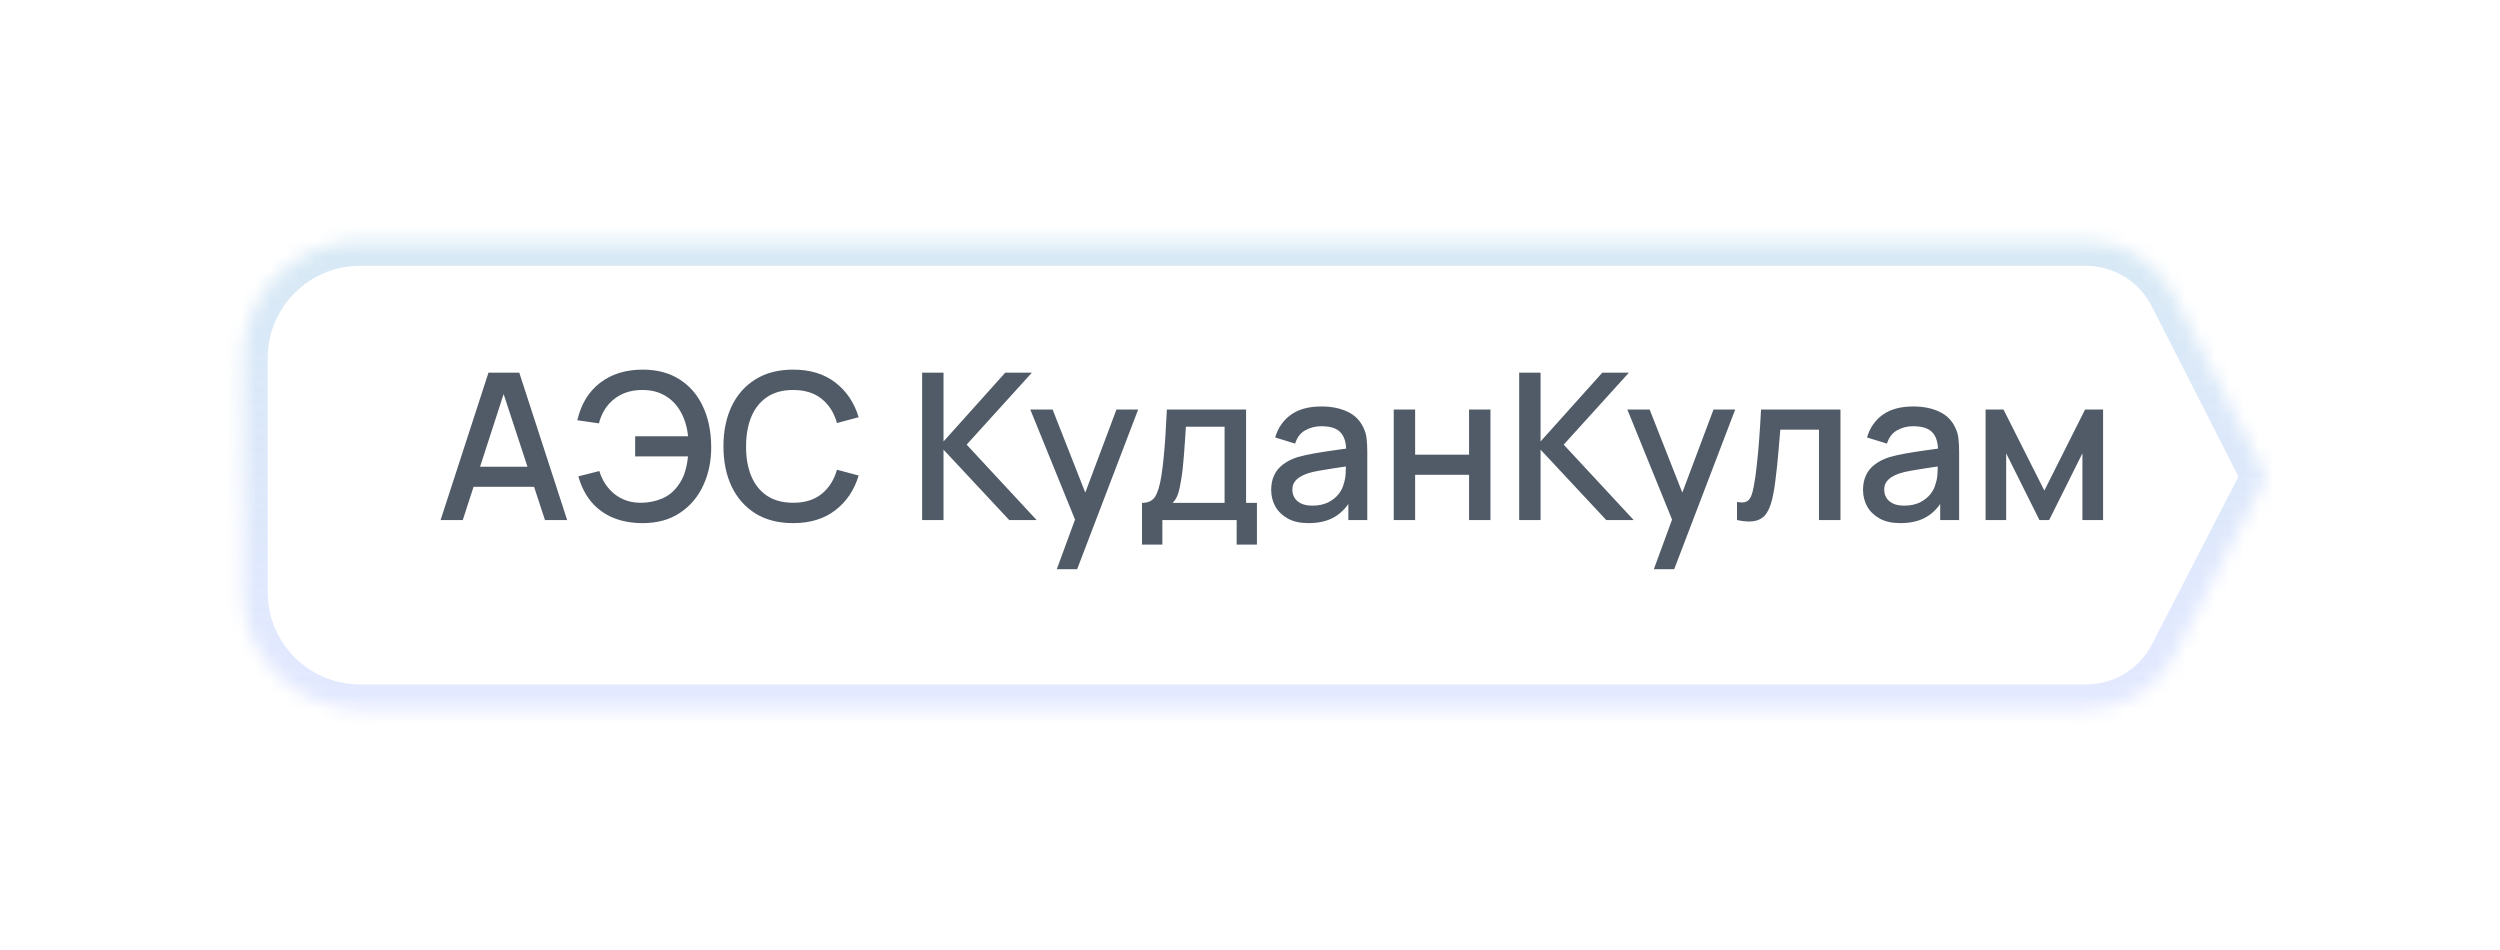 <svg width="171" height="65" viewBox="0 0 171 65" fill="none" xmlns="http://www.w3.org/2000/svg">
<g filter="url(#filter0_d_428_46639)">
<mask id="path-1-inside-1_428_46639" fill="white">
<path fill-rule="evenodd" clip-rule="evenodd" d="M25.627 14.5C21.209 14.5 17.627 18.082 17.627 22.5V38.5C17.627 42.918 21.209 46.5 25.627 46.5L137.082 46.5L142.079 46.5L143.701 46.5C146.22 46.5 148.529 45.093 149.684 42.854L155.768 31.061C155.915 30.775 155.916 30.436 155.77 30.149L149.676 18.178C148.527 15.921 146.209 14.5 143.676 14.5H142.079H137.082H25.627Z"/>
</mask>
<path fill-rule="evenodd" clip-rule="evenodd" d="M25.627 14.5C21.209 14.5 17.627 18.082 17.627 22.5V38.5C17.627 42.918 21.209 46.5 25.627 46.5L137.082 46.5L142.079 46.5L143.701 46.5C146.22 46.5 148.529 45.093 149.684 42.854L155.768 31.061C155.915 30.775 155.916 30.436 155.77 30.149L149.676 18.178C148.527 15.921 146.209 14.5 143.676 14.5H142.079H137.082H25.627Z" fill="white"/>
<path d="M25.627 46.5V48.183V46.5ZM137.082 46.5V44.817V46.5ZM142.079 46.5V48.183L142.079 48.183L142.079 46.5ZM143.701 46.5V44.817H143.701L143.701 46.5ZM149.684 42.854L148.188 42.082L148.188 42.082L149.684 42.854ZM155.768 31.061L154.272 30.289V30.289L155.768 31.061ZM155.77 30.149L154.27 30.913L155.77 30.149ZM149.676 18.178L151.176 17.415V17.415L149.676 18.178ZM19.31 22.5C19.31 19.011 22.138 16.183 25.627 16.183V12.817C20.279 12.817 15.944 17.152 15.944 22.5H19.31ZM19.31 38.5V22.5H15.944V38.5H19.31ZM25.627 44.817C22.138 44.817 19.31 41.989 19.31 38.5H15.944C15.944 43.848 20.279 48.183 25.627 48.183V44.817ZM137.082 44.817L25.627 44.817V48.183H137.082V44.817ZM142.079 44.817L137.082 44.817V48.183H142.079V44.817ZM143.701 44.817L142.079 44.817L142.079 48.183L143.701 48.183L143.701 44.817ZM148.188 42.082C147.322 43.762 145.591 44.817 143.701 44.817V48.183C146.85 48.183 149.736 46.425 151.18 43.626L148.188 42.082ZM154.272 30.289L148.188 42.082L151.18 43.626L157.263 31.833L154.272 30.289ZM154.27 30.913C154.17 30.717 154.171 30.485 154.272 30.289L157.263 31.833C157.659 31.066 157.662 30.155 157.27 29.385L154.27 30.913ZM148.176 18.942L154.27 30.913L157.27 29.385L151.176 17.415L148.176 18.942ZM143.676 16.183C145.575 16.183 147.314 17.249 148.176 18.942L151.176 17.415C149.74 14.593 146.842 12.817 143.676 12.817V16.183ZM142.079 16.183H143.676V12.817H142.079V16.183ZM137.082 16.183H142.079V12.817H137.082V16.183ZM25.627 16.183H137.082V12.817H25.627V16.183Z" fill="url(#paint0_linear_428_46639)" fill-opacity="0.47" mask="url(#path-1-inside-1_428_46639)"/>
</g>
<path d="M30.136 35.572L33.411 25.492H35.519L38.794 35.572H37.276L34.258 26.374H34.636L31.654 35.572H30.136ZM31.837 33.297V31.925H37.1V33.297H31.837ZM43.963 35.782C43.221 35.782 42.554 35.663 41.961 35.425C41.373 35.183 40.874 34.823 40.463 34.347C40.057 33.871 39.756 33.283 39.56 32.583L40.995 32.219C41.196 32.877 41.548 33.407 42.052 33.808C42.561 34.205 43.17 34.399 43.879 34.389C44.369 34.38 44.831 34.287 45.265 34.109C45.699 33.927 46.056 33.647 46.336 33.269C46.574 32.961 46.745 32.635 46.847 32.289C46.955 31.944 47.025 31.587 47.057 31.218H43.445V29.839H47.064C46.999 29.209 46.833 28.656 46.567 28.18C46.306 27.704 45.949 27.333 45.496 27.067C45.048 26.797 44.509 26.666 43.879 26.675C43.133 26.685 42.505 26.895 41.996 27.305C41.488 27.711 41.145 28.262 40.967 28.957L39.49 28.747C39.742 27.646 40.258 26.794 41.037 26.192C41.821 25.586 42.797 25.282 43.963 25.282C44.943 25.282 45.781 25.504 46.476 25.947C47.172 26.386 47.704 27 48.072 27.788C48.446 28.572 48.637 29.487 48.646 30.532C48.656 31.512 48.476 32.399 48.107 33.192C47.743 33.986 47.209 34.616 46.504 35.082C45.804 35.549 44.957 35.782 43.963 35.782ZM54.252 35.782C53.243 35.782 52.385 35.563 51.675 35.124C50.966 34.681 50.422 34.065 50.044 33.276C49.671 32.488 49.484 31.573 49.484 30.532C49.484 29.492 49.671 28.577 50.044 27.788C50.422 27 50.966 26.386 51.675 25.947C52.385 25.504 53.243 25.282 54.252 25.282C55.413 25.282 56.375 25.576 57.136 26.164C57.901 26.752 58.433 27.543 58.731 28.537L57.248 28.936C57.051 28.232 56.702 27.679 56.197 27.277C55.698 26.876 55.05 26.675 54.252 26.675C53.538 26.675 52.943 26.836 52.467 27.158C51.99 27.48 51.631 27.931 51.389 28.509C51.151 29.088 51.032 29.762 51.032 30.532C51.027 31.302 51.144 31.977 51.382 32.555C51.624 33.134 51.983 33.584 52.459 33.906C52.94 34.228 53.538 34.389 54.252 34.389C55.05 34.389 55.698 34.189 56.197 33.787C56.702 33.381 57.051 32.828 57.248 32.128L58.731 32.527C58.433 33.521 57.901 34.312 57.136 34.9C56.375 35.488 55.413 35.782 54.252 35.782ZM63.074 35.572V25.492H64.537V30.196L68.758 25.492H70.578L66.119 30.413L70.907 35.572H69.031L64.537 30.756V35.572H63.074ZM72.285 38.932L73.748 34.949L73.769 36.125L70.472 28.012H71.998L74.462 34.277H74.014L76.366 28.012H77.85L73.678 38.932H72.285ZM78.113 37.252V34.396C78.529 34.396 78.825 34.259 79.002 33.983C79.184 33.703 79.329 33.23 79.436 32.562C79.502 32.156 79.555 31.725 79.597 31.267C79.644 30.81 79.684 30.315 79.716 29.783C79.749 29.247 79.782 28.656 79.814 28.012H85.232V34.396H85.974V37.252H84.588V35.572H79.506V37.252H78.113ZM80.206 34.396H83.762V29.188H81.116C81.098 29.496 81.077 29.814 81.053 30.14C81.035 30.467 81.011 30.791 80.983 31.113C80.96 31.435 80.932 31.743 80.899 32.037C80.867 32.331 80.829 32.597 80.787 32.835C80.731 33.204 80.664 33.512 80.584 33.759C80.51 34.007 80.384 34.219 80.206 34.396ZM89.504 35.782C88.944 35.782 88.475 35.68 88.097 35.474C87.719 35.264 87.432 34.989 87.236 34.648C87.044 34.303 86.949 33.925 86.949 33.514C86.949 33.132 87.016 32.796 87.152 32.506C87.287 32.217 87.488 31.972 87.754 31.771C88.02 31.566 88.346 31.4 88.734 31.274C89.07 31.176 89.45 31.09 89.875 31.015C90.299 30.941 90.745 30.871 91.212 30.805C91.683 30.74 92.15 30.675 92.612 30.609L92.08 30.903C92.089 30.311 91.963 29.872 91.702 29.587C91.445 29.298 91.002 29.153 90.372 29.153C89.975 29.153 89.611 29.247 89.28 29.433C88.948 29.615 88.717 29.919 88.587 30.343L87.222 29.923C87.408 29.275 87.763 28.759 88.286 28.376C88.813 27.994 89.513 27.802 90.386 27.802C91.062 27.802 91.65 27.919 92.15 28.152C92.654 28.381 93.022 28.745 93.256 29.244C93.377 29.492 93.452 29.753 93.48 30.028C93.508 30.304 93.522 30.6 93.522 30.917V35.572H92.227V33.843L92.479 34.067C92.166 34.646 91.767 35.078 91.282 35.362C90.801 35.642 90.208 35.782 89.504 35.782ZM89.763 34.585C90.178 34.585 90.535 34.513 90.834 34.368C91.132 34.219 91.373 34.03 91.555 33.801C91.737 33.573 91.856 33.335 91.912 33.087C91.991 32.863 92.035 32.611 92.045 32.331C92.059 32.051 92.066 31.827 92.066 31.659L92.542 31.834C92.08 31.904 91.66 31.967 91.282 32.023C90.904 32.079 90.561 32.135 90.253 32.191C89.949 32.243 89.679 32.306 89.441 32.38C89.24 32.45 89.06 32.534 88.902 32.632C88.748 32.73 88.624 32.849 88.531 32.989C88.442 33.129 88.398 33.3 88.398 33.5C88.398 33.696 88.447 33.878 88.545 34.046C88.643 34.21 88.792 34.34 88.993 34.438C89.193 34.536 89.45 34.585 89.763 34.585ZM95.332 35.572V28.012H96.795V31.099H100.484V28.012H101.947V35.572H100.484V32.478H96.795V35.572H95.332ZM103.912 35.572V25.492H105.375V30.196L109.596 25.492H111.416L106.957 30.413L111.745 35.572H109.869L105.375 30.756V35.572H103.912ZM113.123 38.932L114.586 34.949L114.607 36.125L111.31 28.012H112.836L115.3 34.277H114.852L117.204 28.012H118.688L114.516 38.932H113.123ZM118.811 35.572V34.333C119.091 34.385 119.304 34.378 119.448 34.312C119.598 34.242 119.707 34.116 119.777 33.934C119.852 33.752 119.915 33.517 119.966 33.227C120.046 32.803 120.113 32.32 120.169 31.778C120.23 31.232 120.284 30.642 120.33 30.007C120.377 29.373 120.419 28.708 120.456 28.012H125.888V35.572H124.418V29.391H121.772C121.744 29.76 121.712 30.152 121.674 30.567C121.642 30.978 121.604 31.386 121.562 31.792C121.52 32.198 121.476 32.579 121.429 32.933C121.383 33.288 121.334 33.591 121.282 33.843C121.189 34.347 121.051 34.749 120.869 35.047C120.692 35.341 120.44 35.53 120.113 35.614C119.787 35.703 119.353 35.689 118.811 35.572ZM129.986 35.782C129.426 35.782 128.957 35.68 128.579 35.474C128.201 35.264 127.914 34.989 127.718 34.648C127.527 34.303 127.431 33.925 127.431 33.514C127.431 33.132 127.499 32.796 127.634 32.506C127.769 32.217 127.97 31.972 128.236 31.771C128.502 31.566 128.829 31.4 129.216 31.274C129.552 31.176 129.932 31.09 130.357 31.015C130.782 30.941 131.227 30.871 131.694 30.805C132.165 30.74 132.632 30.675 133.094 30.609L132.562 30.903C132.571 30.311 132.445 29.872 132.184 29.587C131.927 29.298 131.484 29.153 130.854 29.153C130.457 29.153 130.093 29.247 129.762 29.433C129.431 29.615 129.2 29.919 129.069 30.343L127.704 29.923C127.891 29.275 128.245 28.759 128.768 28.376C129.295 27.994 129.995 27.802 130.868 27.802C131.545 27.802 132.133 27.919 132.632 28.152C133.136 28.381 133.505 28.745 133.738 29.244C133.859 29.492 133.934 29.753 133.962 30.028C133.99 30.304 134.004 30.6 134.004 30.917V35.572H132.709V33.843L132.961 34.067C132.648 34.646 132.249 35.078 131.764 35.362C131.283 35.642 130.691 35.782 129.986 35.782ZM130.245 34.585C130.66 34.585 131.017 34.513 131.316 34.368C131.615 34.219 131.855 34.03 132.037 33.801C132.219 33.573 132.338 33.335 132.394 33.087C132.473 32.863 132.518 32.611 132.527 32.331C132.541 32.051 132.548 31.827 132.548 31.659L133.024 31.834C132.562 31.904 132.142 31.967 131.764 32.023C131.386 32.079 131.043 32.135 130.735 32.191C130.432 32.243 130.161 32.306 129.923 32.38C129.722 32.45 129.543 32.534 129.384 32.632C129.23 32.73 129.106 32.849 129.013 32.989C128.924 33.129 128.88 33.3 128.88 33.5C128.88 33.696 128.929 33.878 129.027 34.046C129.125 34.21 129.274 34.34 129.475 34.438C129.676 34.536 129.932 34.585 130.245 34.585ZM135.815 35.572V28.012H137.04L139.833 33.556L142.619 28.012H143.851V35.572H142.437V31.008L140.162 35.572H139.497L137.222 31.008V35.572H135.815Z" fill="#505B67"/>
<defs>
<filter id="filter0_d_428_46639" x="0.627" y="0.5" width="170.252" height="64" filterUnits="userSpaceOnUse" color-interpolation-filters="sRGB">
<feFlood flood-opacity="0" result="BackgroundImageFix"/>
<feColorMatrix in="SourceAlpha" type="matrix" values="0 0 0 0 0 0 0 0 0 0 0 0 0 0 0 0 0 0 127 0" result="hardAlpha"/>
<feOffset dx="-1" dy="2"/>
<feGaussianBlur stdDeviation="8"/>
<feColorMatrix type="matrix" values="0 0 0 0 0.098 0 0 0 0 0.269 0 0 0 0 0.525 0 0 0 0.22 0"/>
<feBlend mode="normal" in2="BackgroundImageFix" result="effect1_dropShadow_428_46639"/>
<feBlend mode="normal" in="SourceGraphic" in2="effect1_dropShadow_428_46639" result="shape"/>
</filter>
<linearGradient id="paint0_linear_428_46639" x1="86.753" y1="14.5" x2="86.753" y2="46.5" gradientUnits="userSpaceOnUse">
<stop stop-color="#ABD1E9"/>
<stop offset="1" stop-color="#A8BBFF" stop-opacity="0.68"/>
</linearGradient>
</defs>
</svg>
